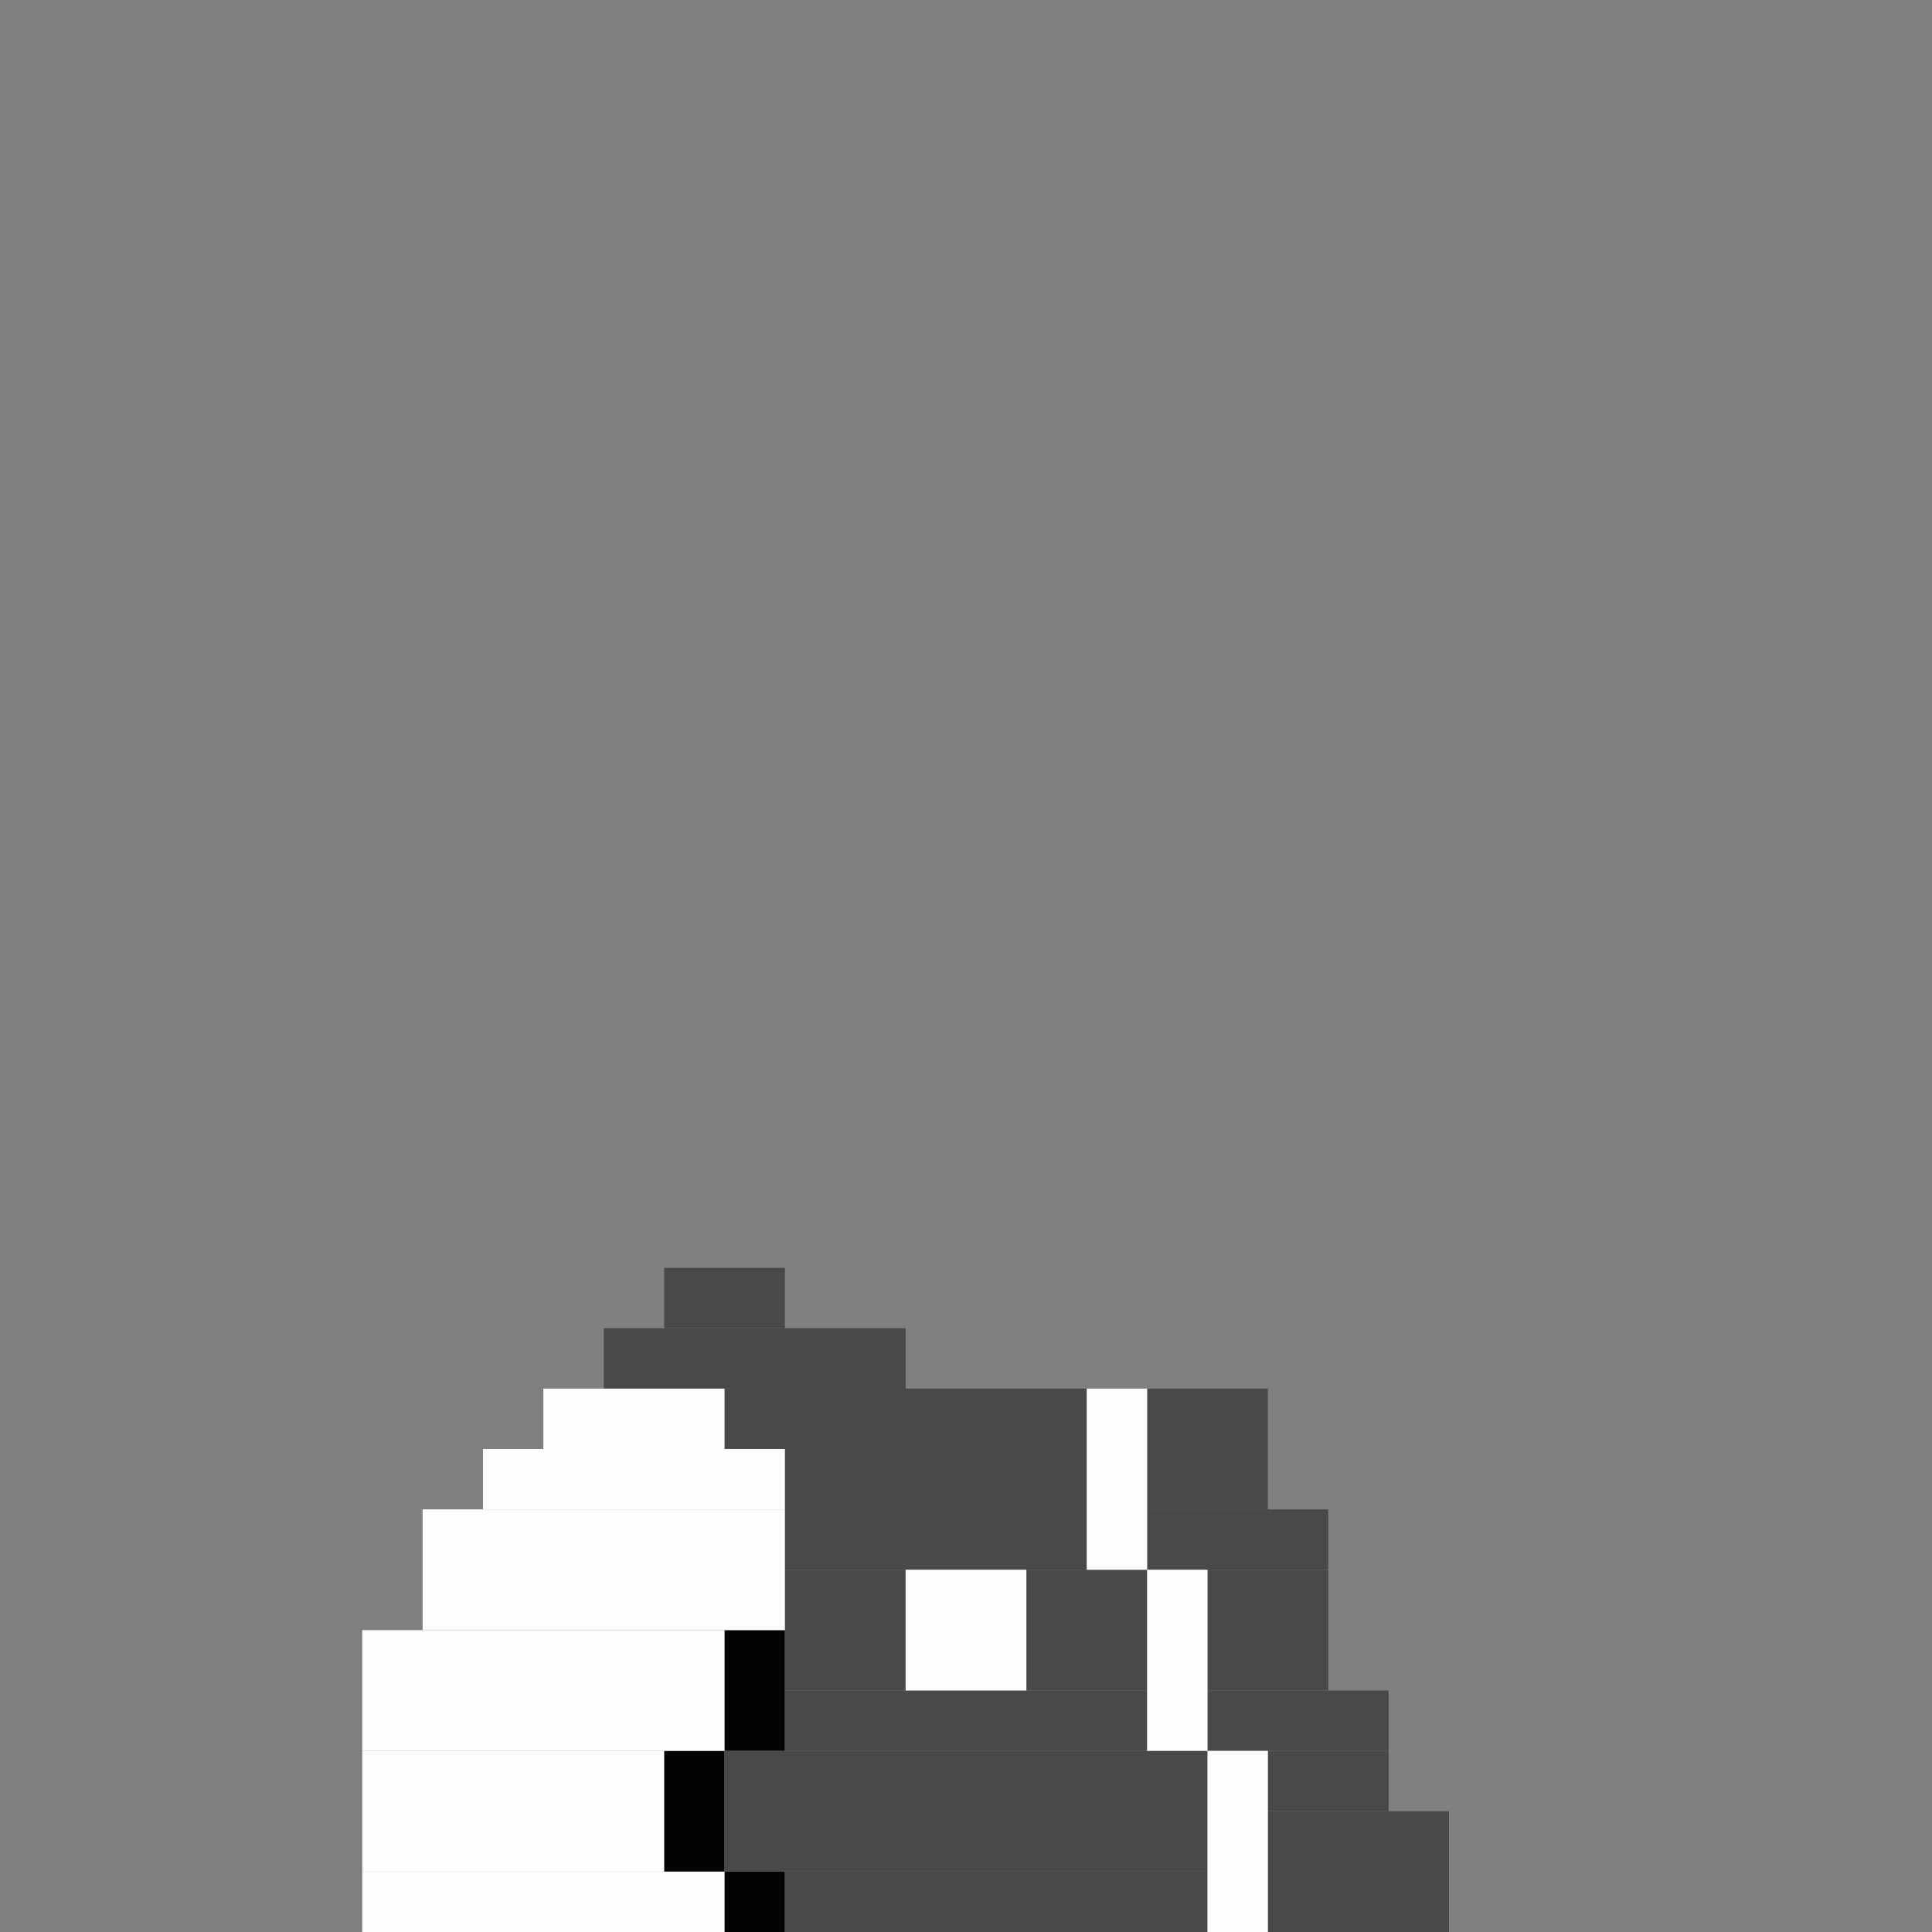 <svg xmlns='http://www.w3.org/2000/svg' viewBox='0 0 32 32'>
<rect x="0" y="0" width="32" height="32" fill="#808080" stroke="none"/>
<rect x='11' y='29' width='1' height='2' fill= '#040205'/>
<rect x='12' y='27' width='1' height='2' fill= '#040205'/>
<rect x='12' y='31' width='1' height='1' fill= '#040205'/>
<rect x='10' y='22' width='5' height='1' fill= '#494949'/>
<rect x='11' y='21' width='2' height='1' fill= '#494949'/>
<rect x='12' y='23' width='6' height='1' fill= '#494949'/>
<rect x='12' y='29' width='8' height='2' fill= '#494949'/>
<rect x='13' y='24' width='5' height='2' fill= '#494949'/>
<rect x='13' y='26' width='2' height='2' fill= '#494949'/>
<rect x='13' y='28' width='6' height='1' fill= '#494949'/>
<rect x='13' y='31' width='7' height='1' fill= '#494949'/>
<rect x='17' y='26' width='2' height='2' fill= '#494949'/>
<rect x='19' y='23' width='2' height='2' fill= '#494949'/>
<rect x='19' y='25' width='3' height='1' fill= '#494949'/>
<rect x='20' y='26' width='2' height='2' fill= '#494949'/>
<rect x='20' y='28' width='3' height='1' fill= '#494949'/>
<rect x='21' y='29' width='2' height='1' fill= '#494949'/>
<rect x='21' y='30' width='3' height='2' fill= '#494949'/>
<rect x='6' y='27' width='6' height='2' fill= '#fcfefb'/>
<rect x='6' y='29' width='5' height='2' fill= '#fcfefb'/>
<rect x='6' y='31' width='6' height='1' fill= '#fcfefb'/>
<rect x='7' y='25' width='6' height='2' fill= '#fcfefb'/>
<rect x='8' y='24' width='5' height='1' fill= '#fcfefb'/>
<rect x='9' y='23' width='3' height='1' fill= '#fcfefb'/>
<rect x='15' y='26' width='2' height='2' fill= '#fcfefb'/>
<rect x='18' y='23' width='1' height='3' fill= '#fcfefb'/>
<rect x='19' y='26' width='1' height='3' fill= '#fcfefb'/>
<rect x='20' y='29' width='1' height='3' fill= '#fcfefb'/>
</svg>
